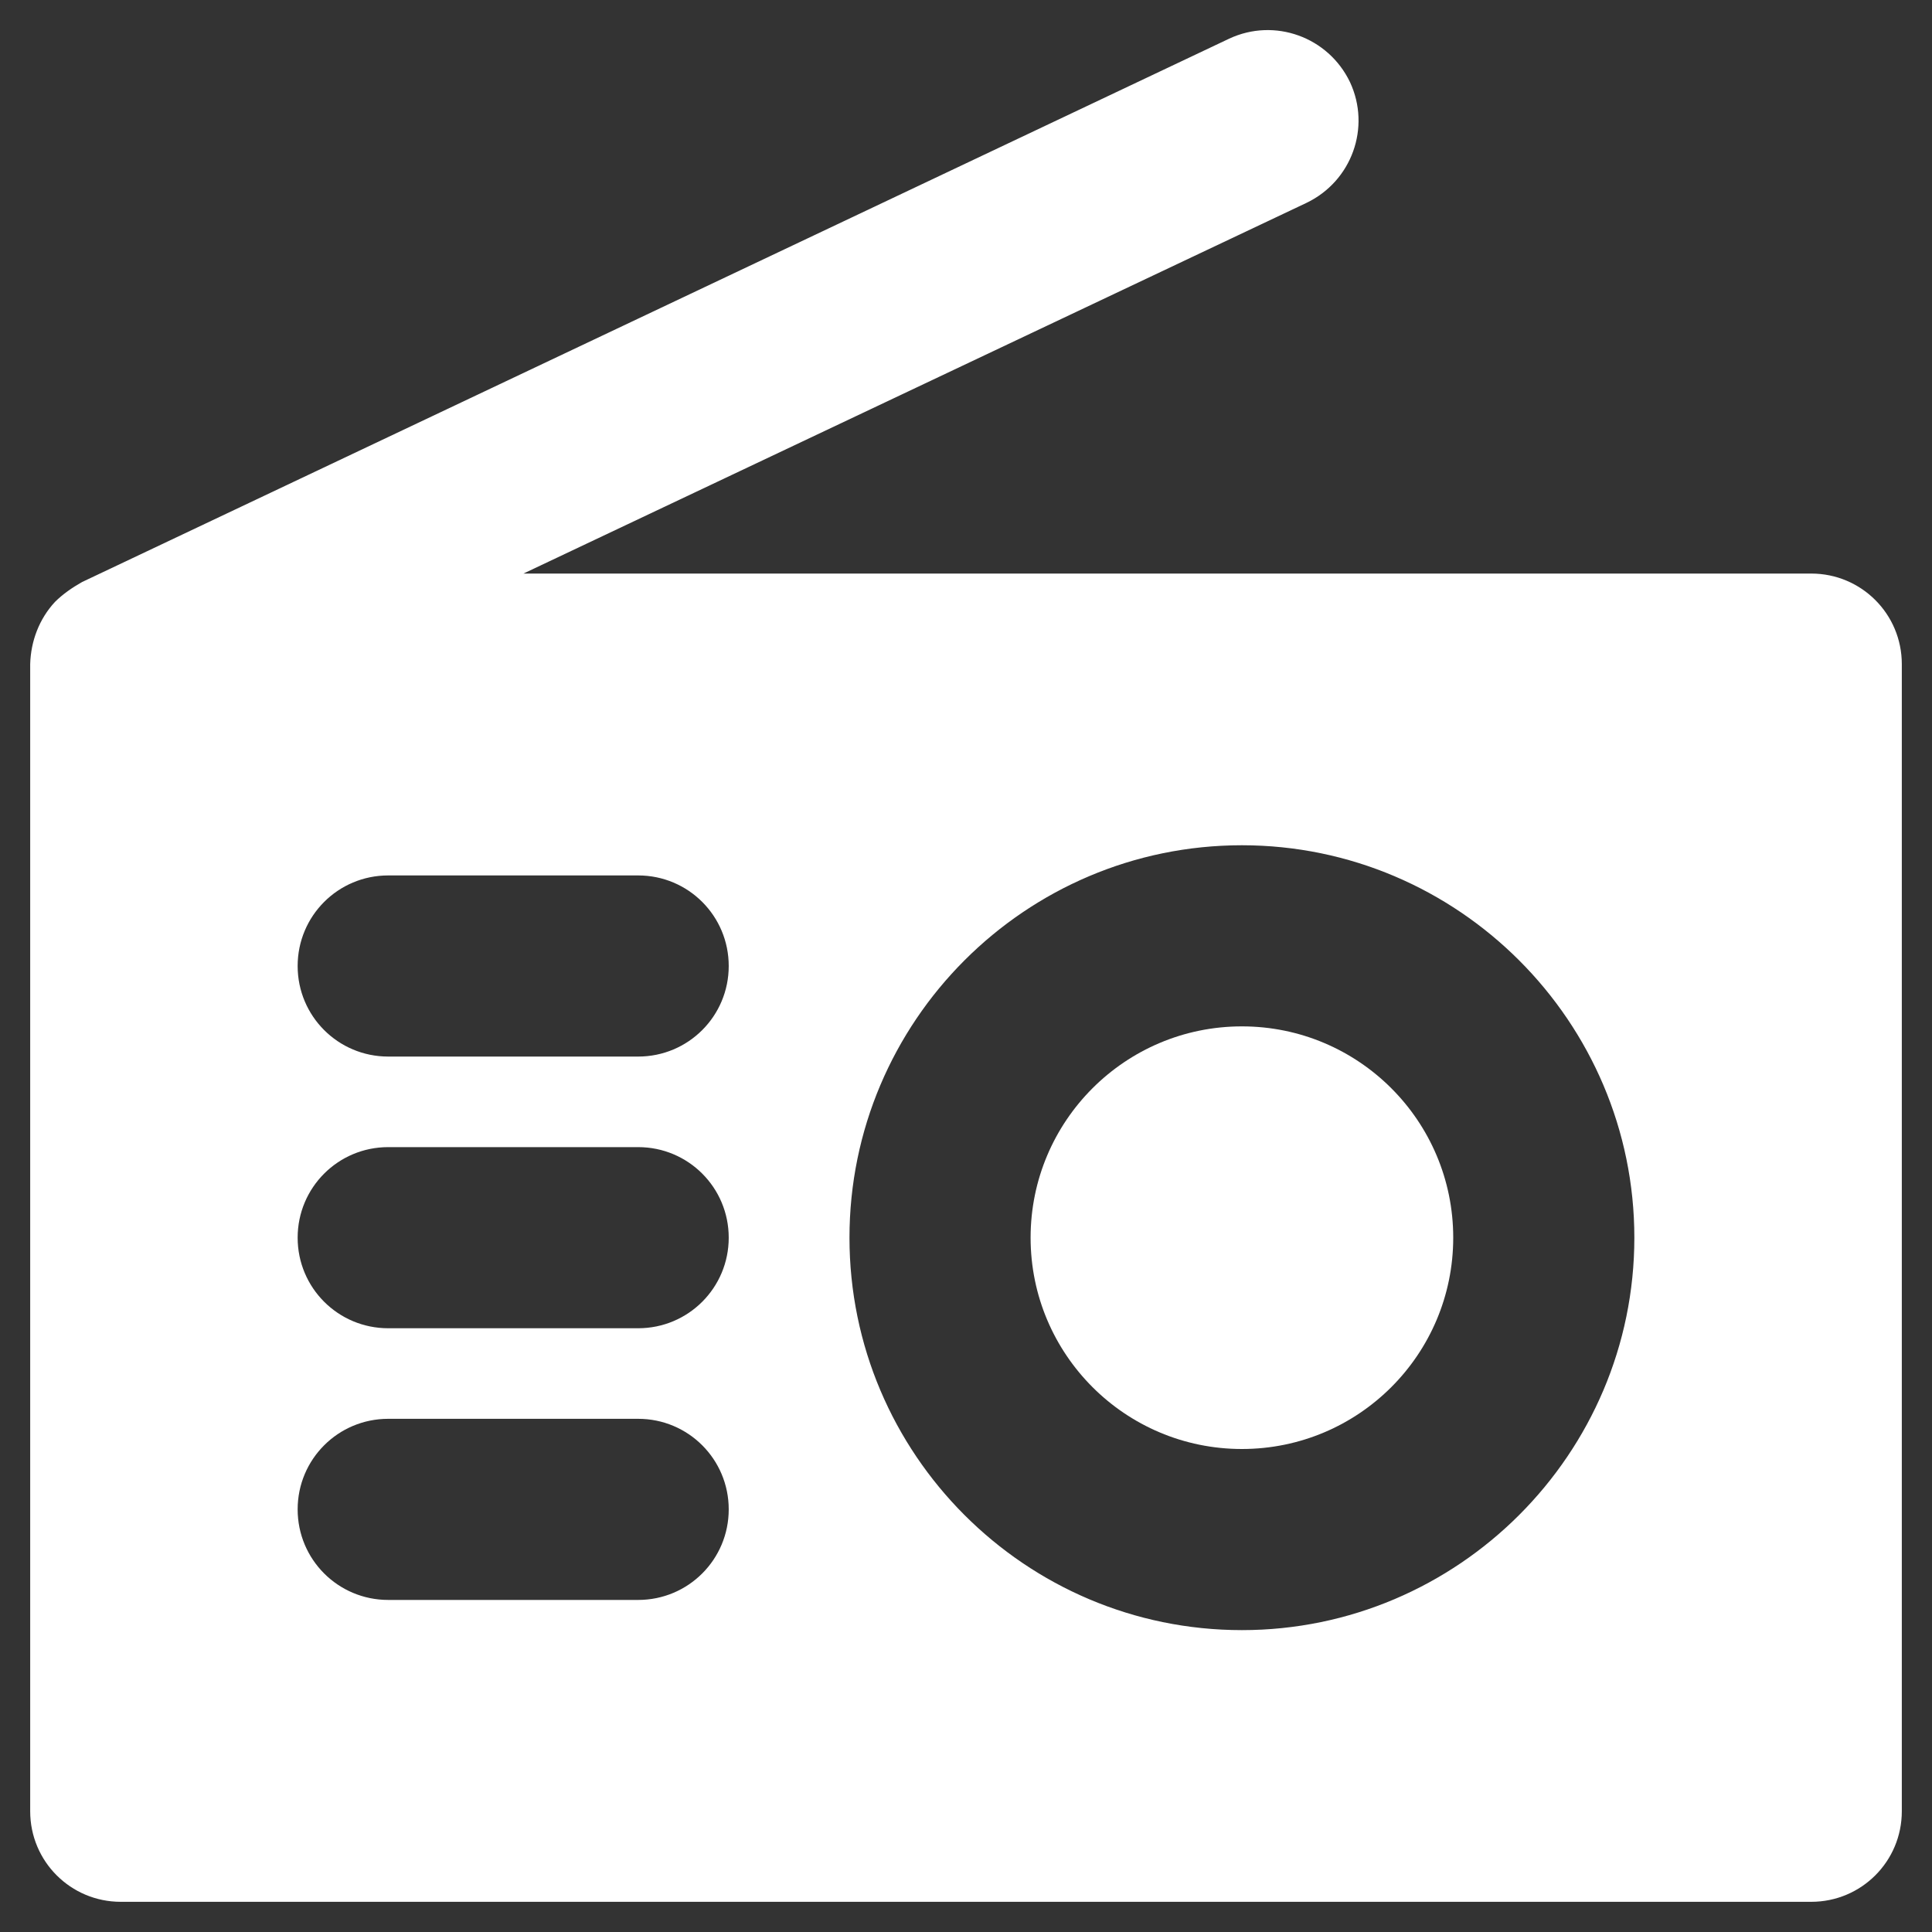 <?xml version="1.0" ?>
<svg id="Layer_2" style="enable-background:new 0 0 32 32;" version="1.1" viewBox="0 0 32 32" xml:space="preserve" xmlns="http://www.w3.org/2000/svg" xmlns:xlink="http://www.w3.org/1999/xlink">
  <rect x="0" y="0" width="32" height="32" fill="#333333" stroke="none"/>
  <g>
    <path fill="white" d="M30,9.5H8.67l12.97-6.14c0.75-0.36,1.07-1.25,0.72-2c-0.36-0.75-1.25-1.07-2-0.72l-19,9   C1.2,9.73,1.04,9.84,0.91,9.97C0.65,10.25,0.51,10.62,0.5,11v19c0,0.83,0.67,1.5,1.5,1.5h28   c0.83,0,1.5-0.67,1.5-1.5V11C31.5,10.17,30.83,9.5,30,9.5z M10.57,26.5H6.43c-0.83,0-1.5-0.67-1.5-1.5   c0-0.83,0.67-1.5,1.5-1.5h4.14c0.83,0,1.5,0.67,1.5,1.5C12.07,25.83,11.4,26.5,10.57,26.5z    M10.57,22H6.43c-0.83,0-1.5-0.67-1.5-1.5c0-0.83,0.67-1.5,1.5-1.5h4.14c0.83,0,1.5,0.67,1.5,1.5   C12.07,21.33,11.4,22,10.57,22z M10.57,17.5H6.43c-0.83,0-1.5-0.67-1.5-1.5   c0-0.83,0.67-1.5,1.5-1.5h4.14c0.83,0,1.5,0.67,1.5,1.5C12.07,16.83,11.4,17.5,10.57,17.5z    M20.57,27c-3.59,0-6.5-2.92-6.5-6.5c0-3.58,2.91-6.5,6.5-6.5c3.58,0,6.5,2.92,6.5,6.5   C27.07,24.08,24.15,27,20.57,27z"/>
    <circle fill="white" cx="20.57" cy="20.5" r="3.5"/>
  </g>
</svg>
